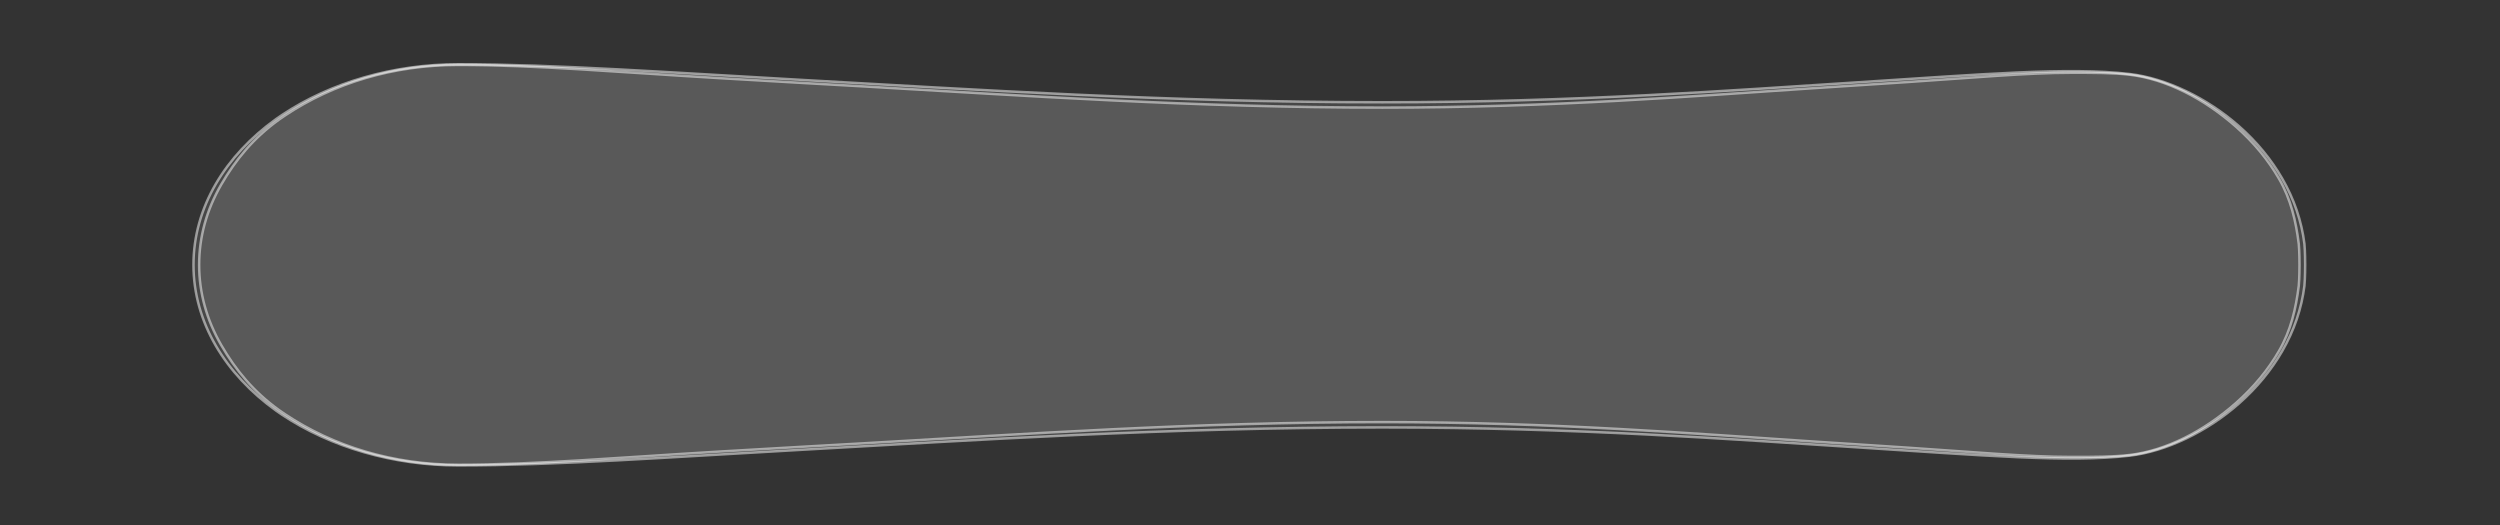 <?xml version="1.0" encoding="utf-8"?>
<!-- Generator: Adobe Illustrator 15.0.0, SVG Export Plug-In . SVG Version: 6.00 Build 0)  -->
<!DOCTYPE svg PUBLIC "-//W3C//DTD SVG 1.1//EN" "http://www.w3.org/Graphics/SVG/1.1/DTD/svg11.dtd">
<svg version="1.1" id="Layer_1" xmlns="http://www.w3.org/2000/svg" xmlns:xlink="http://www.w3.org/1999/xlink" x="0px" y="0px"
	 viewBox="0 0 1000 210" enable-background="new 0 0 1000 210" xml:space="preserve">
	<rect x="0" y="0" width="1000" height="210" fill="#333333" stroke="none"/>
	<style type="text/css"><![CDATA[
	path { 
		fill: #fff;
		fill-opacity: .1;
		stroke: #fff; 
		stroke-opacity: .5; }
	]]></style>
<g>
	<path d="M922.066,105.938c0,4.715-0.221,7.809-0.292,8.4c-1.126,9.072-4.129,17.879-8.922,26.176
		c-4.39,7.599-10.163,14.592-17.161,20.789c-12.886,11.411-29.262,19.246-43.804,20.958c-24.394,2.872-59.638-0.169-108.42-3.281
		c-50.399-3.216-113.121-8.009-190.491-8.009c-85.859,0-163.381,5.108-231.777,8.917c-52.914,2.946-98.613,6.283-137.869,6.283
		c-0.049,0-0.096-0.001-0.142-0.001c-25.827-0.027-50.829-7.238-70.419-20.316c-0.783-0.521-1.552-1.053-2.311-1.59
		c-20.364-14.627-33.072-35.348-33.072-58.326c0-22.978,12.708-43.699,33.072-58.326c0.759-0.537,1.527-1.068,2.311-1.59
		c19.59-13.078,44.592-20.289,70.419-20.316c0.046,0,0.093-0.001,0.142-0.001c39.256,0,84.955,3.337,137.869,6.283
		c68.396,3.809,145.918,8.917,231.777,8.917c77.37,0,140.092-4.793,190.491-8.009c48.782-3.112,84.026-6.153,108.42-3.281
		c14.542,1.712,30.918,9.547,43.804,20.958c6.998,6.197,12.771,13.191,17.161,20.789c4.793,8.296,7.796,17.104,8.922,26.176
		C921.846,98.13,922.066,101.224,922.066,105.938"/>
	<path fill="#FFFFFF" d="M183.189,185.905c-25.775-0.025-49.73-7.225-69.273-20.271c-0.744-0.497-1.52-1.031-2.305-1.586
		c-10.303-7.401-17.41-16.131-23.095-25.948c-5.882-10.156-8.864-20.978-8.864-32.163c0-11.185,2.982-22.006,8.864-32.162
		c5.685-9.817,12.792-18.547,23.097-25.949c0.783-0.554,1.559-1.088,2.303-1.585c19.543-13.046,43.498-20.245,69.273-20.271
		l0.141-0.001c30.756,0,64.938,2.949,104.519,5.285c10.761,0.635,21.888,1.292,33.336,1.929c8.372,0.466,16.704,0.942,25.525,1.445
		c61.36,3.503,130.909,8.404,206.267,8.404c68.253,0,125.864-4.711,172.156-7.748c6.381-0.419,12.408-0.814,18.352-1.193
		c6.672-0.426,13.073-0.849,19.264-1.258c25.75-1.703,47.99-3.732,65.837-3.732c9.097,0,16.709,0.003,23.271,0.775
		c14.492,1.707,29.813,9.518,42.66,20.894c6.977,6.178,12.732,13.15,17.107,20.723c4.775,8.266,6.767,17.04,7.889,26.077
		c0.059,0.478,0.29,3.473,0.29,8.367c0,4.894-0.231,7.89-0.29,8.369c-1.122,9.036-3.113,17.81-7.889,26.076
		c-4.375,7.572-10.131,14.545-17.107,20.723c-12.847,11.376-28.168,19.188-42.66,20.893c-6.562,0.773-14.174,0.776-23.271,0.776
		c-17.847,0-40.085-2.029-65.834-3.731c-6.191-0.409-12.593-0.832-19.267-1.259c-5.945-0.379-11.974-0.774-18.355-1.192
		c-46.291-3.037-103.901-7.748-172.152-7.748c-75.357,0-144.906,4.9-206.267,8.403c-8.821,0.504-17.153,0.979-25.525,1.445
		c-11.446,0.637-22.573,1.294-33.333,1.929c-39.581,2.336-73.765,5.285-104.521,5.285L183.189,185.905z"/>
</g>
</svg>
